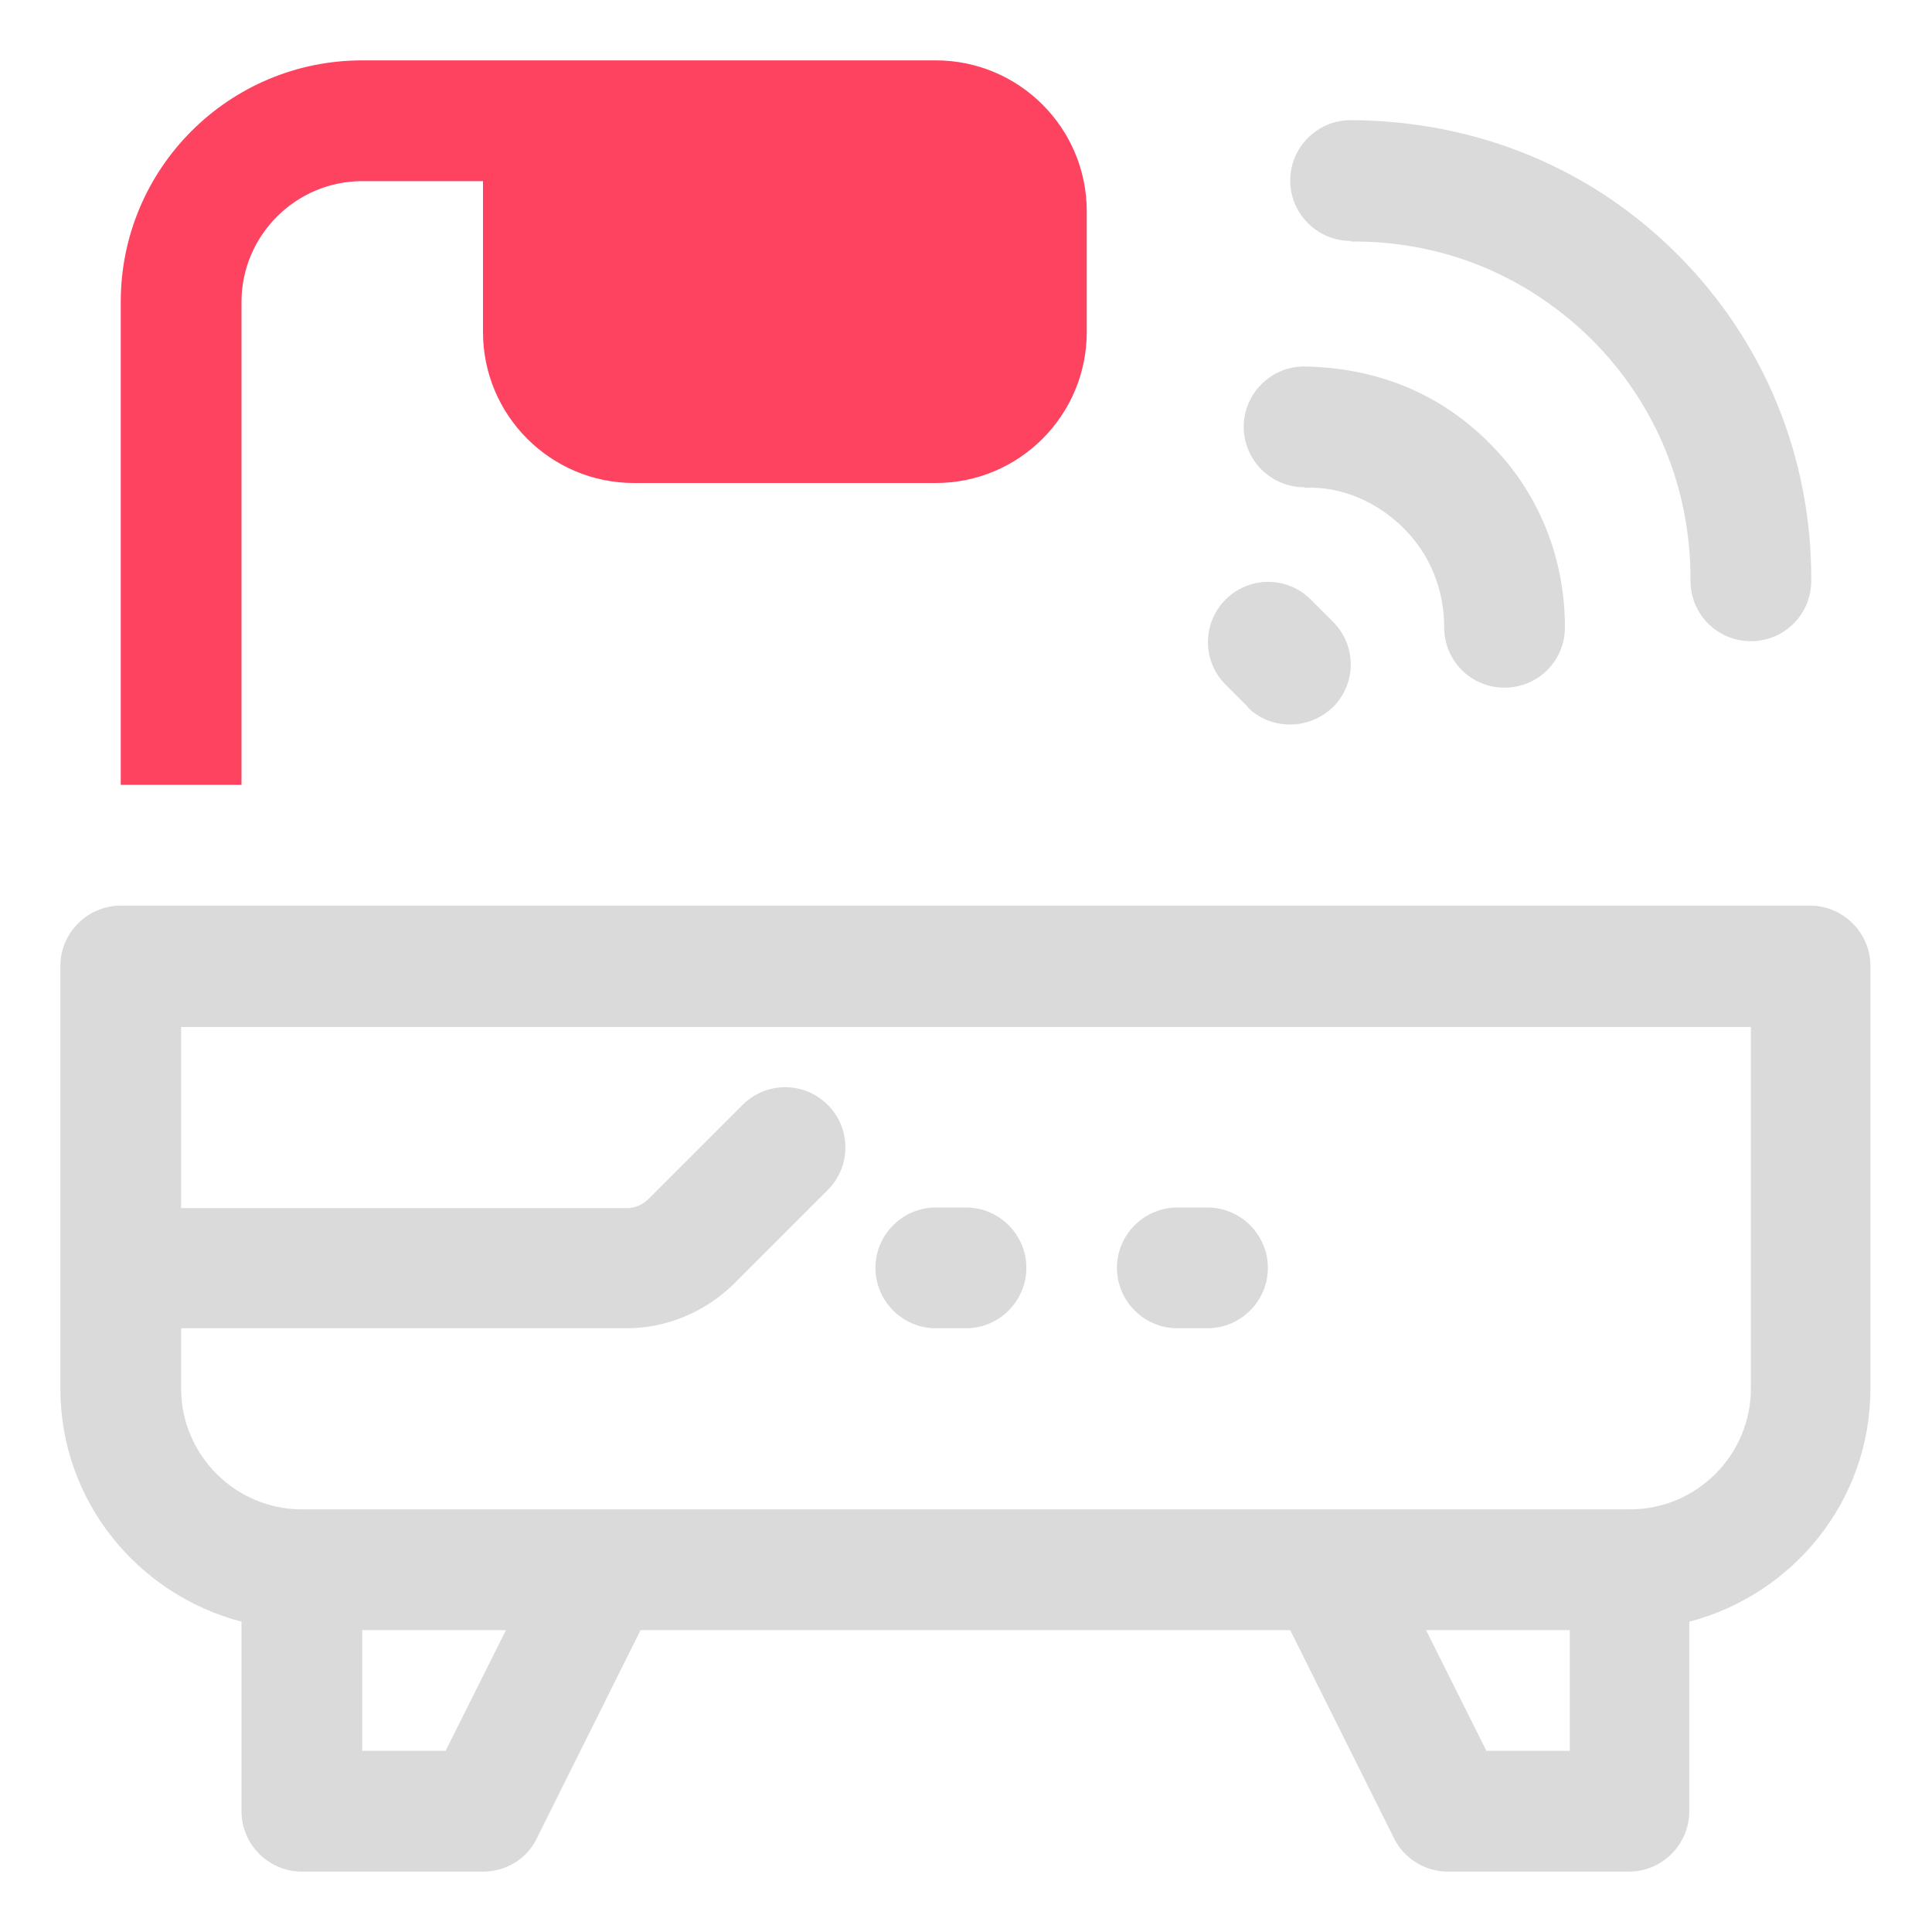 <?xml version="1.0" encoding="UTF-8"?>
<svg id="OBJECT" xmlns="http://www.w3.org/2000/svg" viewBox="0 0 32 32">
  <defs>
    <style>
      .cls-1 {
        fill: #FD4360;
      }

      .cls-1, .cls-2 {
        stroke-width: 0px;
      }

      .cls-2 {
        fill: #dadada;
      }
    </style>
  </defs>
  <g>
    <path class="cls-2" d="m21.61,8.08h0c.6-.03,1.2.23,1.64.67.44.44.67,1.02.67,1.64,0,.55.44,1,1,1h0c.55,0,1-.44,1-1,0-1.16-.44-2.25-1.26-3.06-.82-.82-1.86-1.24-3.06-1.26-.55,0-1,.45-1,1,0,.55.45,1,1,1Z"/>
    <path class="cls-2" d="m22.38,4h0c1.53-.01,2.92.57,3.99,1.63,1.06,1.06,1.64,2.48,1.63,3.99,0,.55.44,1,1,1h0c.55,0,1-.44,1-1,.01-2.05-.78-3.97-2.22-5.41-1.44-1.44-3.34-2.21-5.41-2.22-.55,0-1,.45-1,1,0,.55.45,1,1,1Z"/>
    <path class="cls-2" d="m20.66,11.71c.2.2.45.29.71.29s.51-.1.71-.29c.39-.39.39-1.02,0-1.41l-.37-.37c-.39-.39-1.02-.39-1.41,0s-.39,1.02,0,1.41l.37.37Z"/>
    <path class="cls-2" d="m30,15H2c-.55,0-1,.45-1,1v7c0,1.86,1.28,3.41,3,3.86v3.14c0,.55.45,1,1,1h3c.38,0,.73-.21.89-.55l1.72-3.45h10.76l1.72,3.45c.17.34.52.55.89.55h3c.55,0,1-.45,1-1v-3.14c1.72-.45,3-2,3-3.86v-7c0-.55-.45-1-1-1ZM7.38,29h-1.38v-2h2.38l-1,2Zm17.24,0l-1-2h2.38v2h-1.38Zm4.38-6c0,1.1-.9,2-2,2H5c-1.1,0-2-.9-2-2v-1h7.38c.66,0,1.3-.27,1.77-.73l1.56-1.56c.39-.39.39-1.02,0-1.41s-1.02-.39-1.41,0l-1.56,1.56c-.09.09-.22.15-.35.15H3v-3h26v6Z"/>
    <path class="cls-2" d="m15.5,22h.5c.55,0,1-.45,1-1s-.45-1-1-1h-.5c-.55,0-1,.45-1,1s.45,1,1,1Z"/>
    <path class="cls-2" d="m19.5,22h.5c.55,0,1-.45,1-1s-.45-1-1-1h-.5c-.55,0-1,.45-1,1s.45,1,1,1Z"/>
  </g>
  <path class="cls-1" d="m4,5c0-1.1.9-2,2-2h2v2.5c0,1.38,1.12,2.5,2.5,2.5h5c1.38,0,2.5-1.12,2.5-2.5v-2c0-1.38-1.12-2.5-2.5-2.5H6c-2.21,0-4,1.79-4,4v8h2V5Z"/>
</svg>